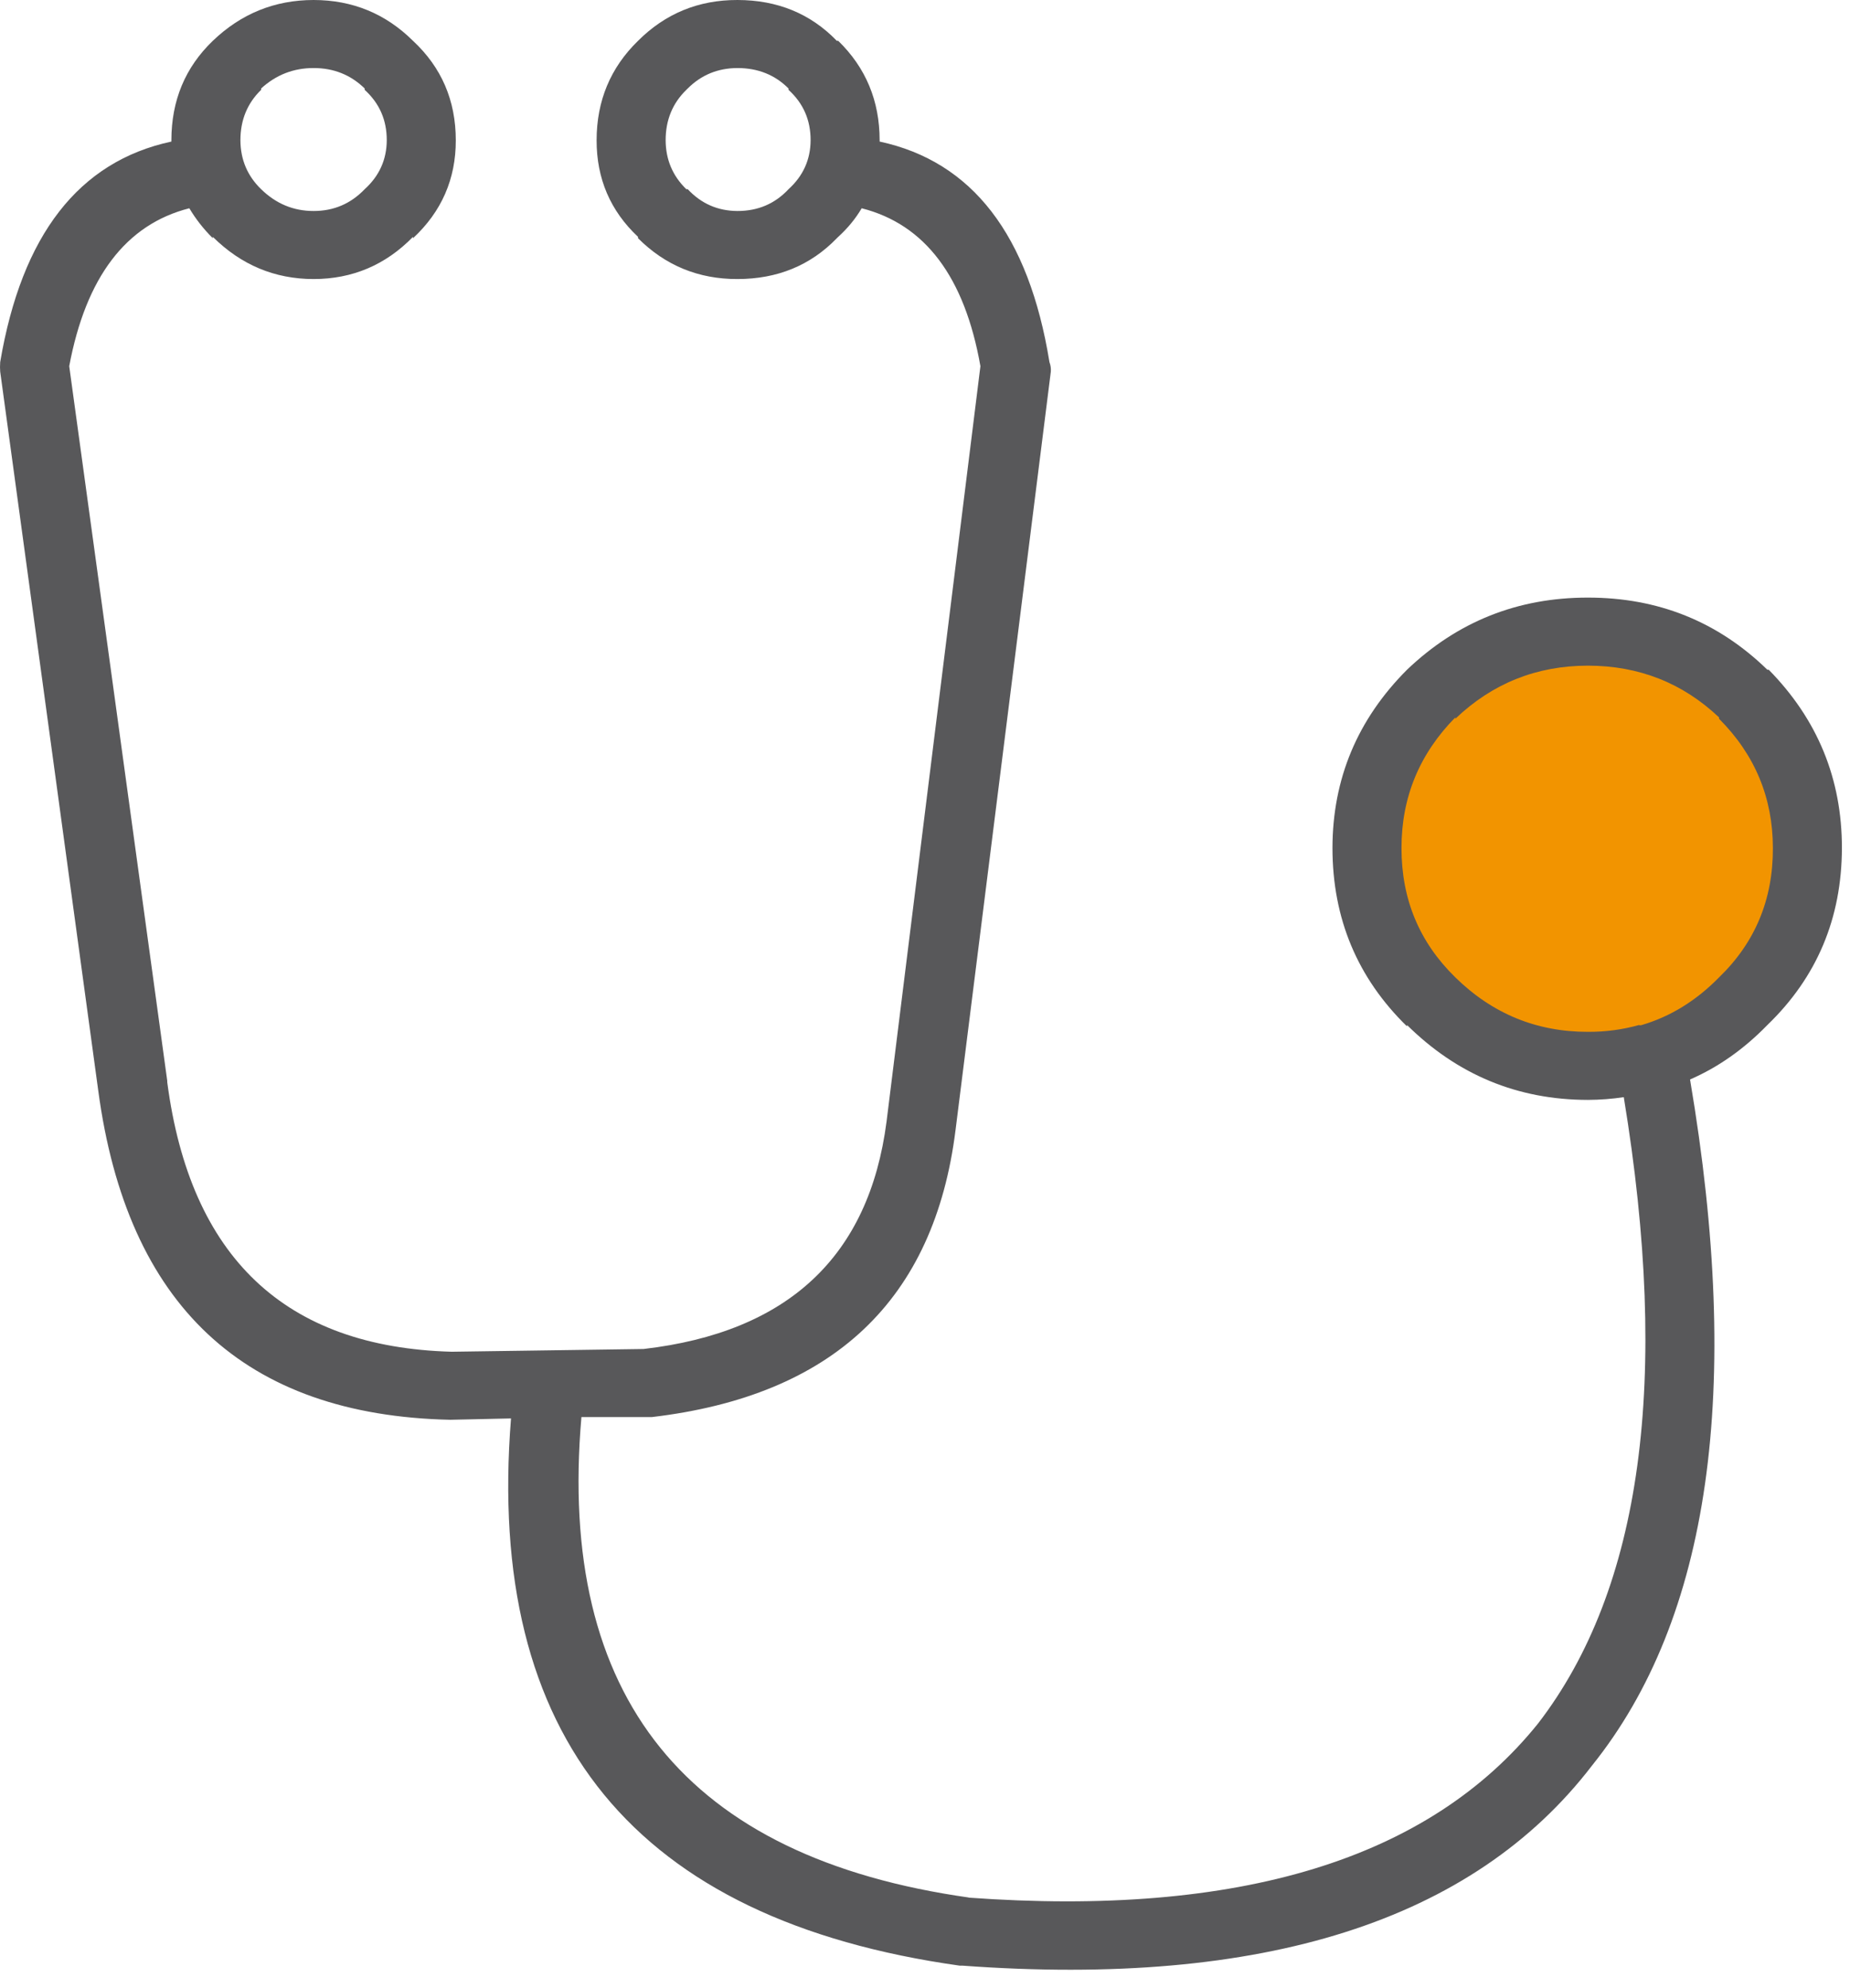 <?xml version="1.0" encoding="UTF-8"?>
<svg width="67px" height="72px" viewBox="0 0 67 72" version="1.1" xmlns="http://www.w3.org/2000/svg" xmlns:xlink="http://www.w3.org/1999/xlink">
    <!-- Generator: sketchtool 51.1 (57501) - http://www.bohemiancoding.com/sketch -->
    <title>D74AF703-0AC1-4939-ACD0-B8D46175427F</title>
    <desc>Created with sketchtool.</desc>
    <defs></defs>
    <g id="Screens" stroke="none" stroke-width="1" fill="none" fill-rule="evenodd">
        <g id="Care_type" transform="translate(-267, -303)">
            <g id="Group" transform="translate(140, 130)">
                <g id="picto-consultation" transform="translate(127, 173)">
                    <circle id="Oval-2" fill="#F29400" cx="57.5" cy="30.5" r="7.5"></circle>
                    <path d="M30.357,1.479 L30.307,1.479 C29.355,0.494 28.155,0.001 26.707,1.31882291e-05 C25.297,-0.003 24.097,0.49 23.107,1.479 C22.108,2.452 21.608,3.652 21.607,5.079 C21.604,6.47 22.104,7.637 23.107,8.58 L23.107,8.629 C24.097,9.618 25.297,10.111 26.707,10.108 C28.155,10.107 29.355,9.614 30.307,8.629 L30.357,8.58 C30.699,8.269 30.983,7.924 31.207,7.544 C33.505,8.129 34.938,10.036 35.507,13.264 L32.107,40.631 C31.474,45.512 28.541,48.257 23.307,48.865 L16.357,48.964 C10.324,48.799 6.89,45.544 6.057,39.201 L6.057,39.151 L2.507,13.264 C3.113,10.035 4.563,8.128 6.857,7.544 C7.088,7.933 7.371,8.295 7.707,8.629 L7.707,8.58 C8.734,9.598 9.951,10.107 11.357,10.108 C12.764,10.107 13.964,9.598 14.957,8.58 L14.957,8.629 C15.994,7.665 16.51,6.481 16.507,5.079 C16.506,3.639 15.99,2.44 14.957,1.479 C13.964,0.494 12.764,0.001 11.357,1.31882291e-05 C9.951,0.001 8.734,0.494 7.707,1.479 C6.708,2.44 6.208,3.639 6.207,5.079 C6.207,5.105 6.207,5.121 6.207,5.128 C2.853,5.849 0.787,8.512 0.007,13.116 C-0.002,13.241 -0.002,13.356 0.007,13.461 L3.557,39.496 C4.599,47.288 8.849,51.266 16.307,51.429 L18.507,51.38 C17.582,62.941 22.998,69.549 34.757,71.202 C34.801,71.203 34.834,71.203 34.857,71.202 C45.744,71.999 53.344,69.583 57.657,63.954 C61.93,58.633 63.113,50.349 61.207,39.102 C62.227,38.659 63.16,38.001 64.007,37.13 C65.801,35.4 66.701,33.263 66.707,30.719 C66.709,28.214 65.826,26.061 64.057,24.26 L64.007,24.26 C62.215,22.516 60.048,21.645 57.507,21.647 C54.967,21.645 52.783,22.516 50.957,24.26 C49.16,26.06 48.26,28.213 48.257,30.719 C48.259,33.272 49.159,35.425 50.957,37.179 L50.957,37.13 C52.783,38.935 54.966,39.839 57.507,39.842 C57.946,39.84 58.379,39.807 58.807,39.743 C60.492,49.986 59.459,57.546 55.707,62.425 C51.755,67.348 44.872,69.452 35.057,68.737 L35.107,68.737 C24.858,67.293 20.175,61.491 21.057,51.331 L23.457,51.331 C23.506,51.333 23.556,51.333 23.607,51.331 C30.174,50.558 33.84,47.09 34.607,40.926 L38.057,13.461 C38.066,13.347 38.05,13.232 38.007,13.116 C37.261,8.512 35.211,5.849 31.857,5.128 C31.857,5.121 31.857,5.105 31.857,5.079 C31.856,3.652 31.356,2.452 30.357,1.479 Z M24.857,3.254 L24.907,3.205 C25.396,2.715 25.996,2.468 26.707,2.465 C27.448,2.465 28.065,2.711 28.557,3.205 L28.557,3.254 C29.092,3.74 29.358,4.348 29.357,5.079 C29.354,5.78 29.088,6.372 28.557,6.854 C28.065,7.381 27.448,7.644 26.707,7.643 C25.996,7.64 25.396,7.377 24.907,6.854 L24.857,6.854 C24.36,6.372 24.11,5.78 24.107,5.079 C24.107,4.348 24.357,3.74 24.857,3.254 Z M52.707,25.986 L52.707,26.035 C54.048,24.755 55.648,24.114 57.507,24.112 C59.355,24.114 60.938,24.738 62.257,25.986 L62.257,26.035 C63.556,27.336 64.206,28.897 64.207,30.719 C64.214,32.581 63.564,34.142 62.257,35.404 C61.43,36.249 60.496,36.824 59.457,37.13 C59.422,37.142 59.389,37.142 59.357,37.13 C58.762,37.297 58.146,37.379 57.507,37.376 C55.649,37.378 54.049,36.721 52.707,35.404 C51.405,34.133 50.755,32.572 50.757,30.719 C50.755,28.886 51.405,27.309 52.707,25.986 Z M13.207,3.205 L13.207,3.254 C13.742,3.74 14.008,4.348 14.007,5.079 C14.004,5.78 13.738,6.372 13.207,6.854 C12.701,7.381 12.084,7.644 11.357,7.643 C10.631,7.644 9.998,7.381 9.457,6.854 C8.96,6.372 8.71,5.78 8.707,5.079 C8.707,4.348 8.957,3.74 9.457,3.254 L9.457,3.205 C9.998,2.711 10.631,2.464 11.357,2.465 C12.084,2.464 12.701,2.711 13.207,3.205 Z" id="Shape" fill="#58585A" fill-rule="nonzero"></path>
                </g>
            </g>
        </g>
    </g>
</svg>